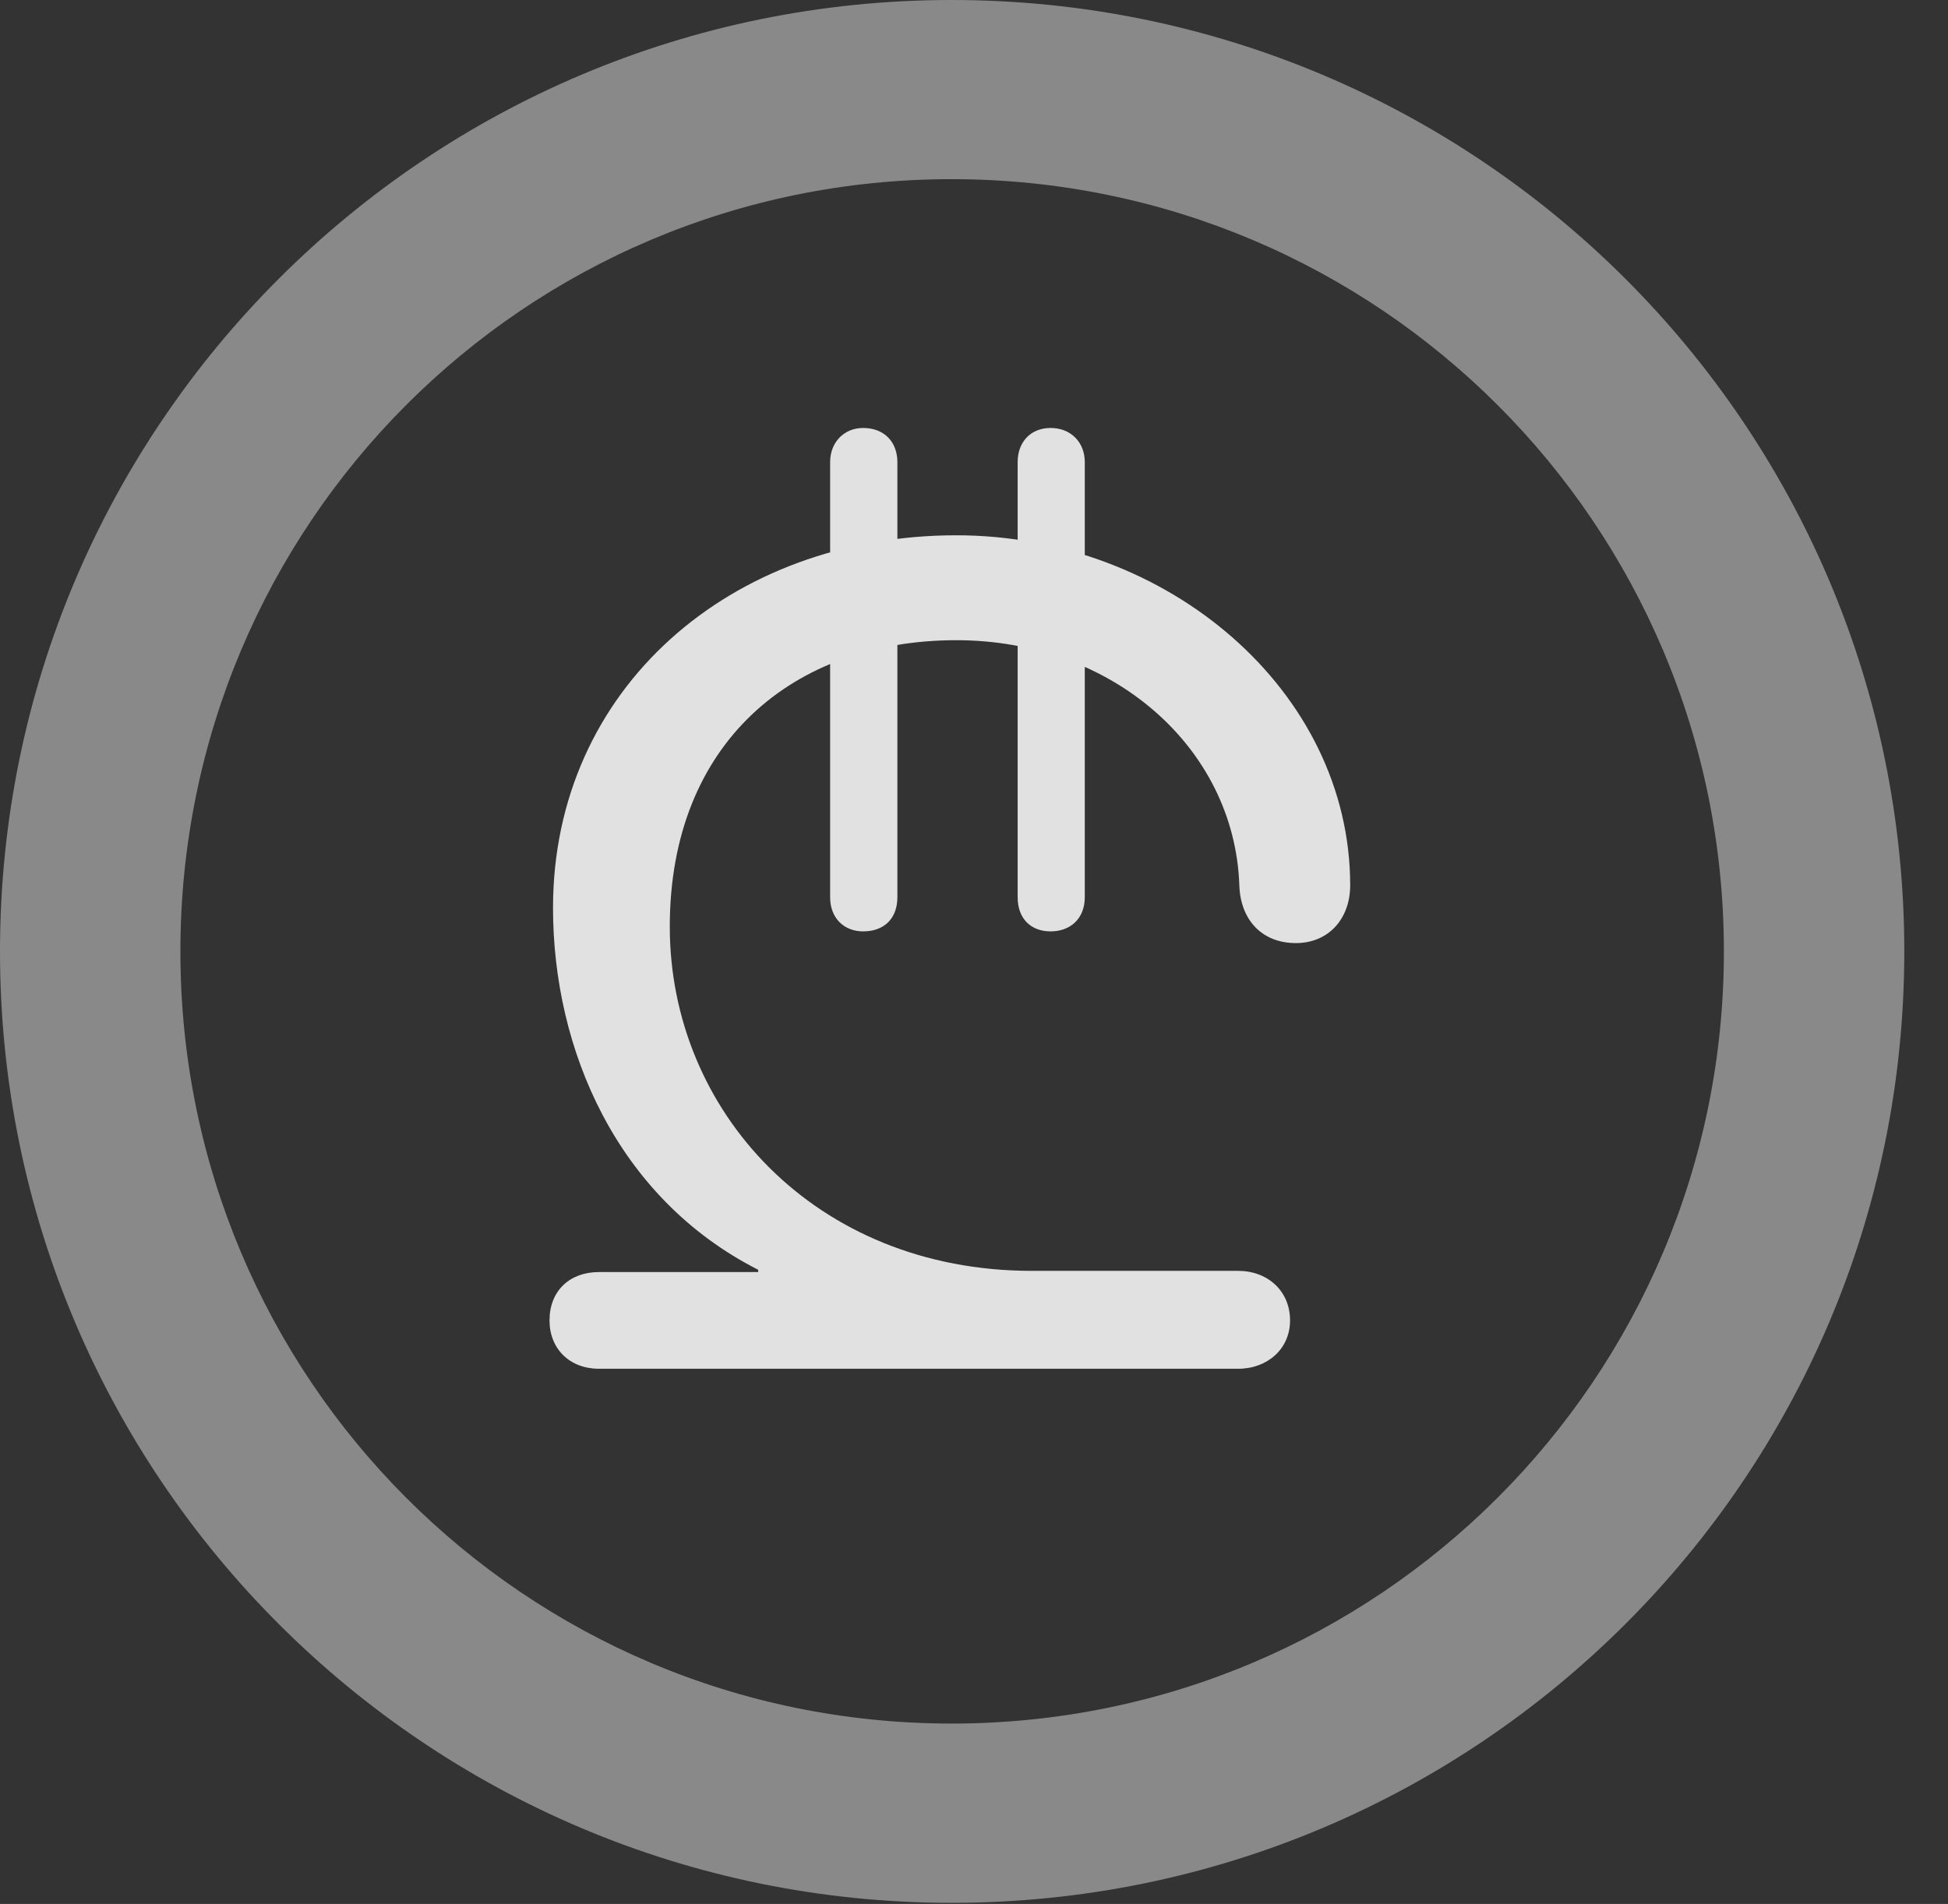<?xml version="1.0" encoding="UTF-8"?>
<!--Generator: Apple Native CoreSVG 341-->
<!DOCTYPE svg
PUBLIC "-//W3C//DTD SVG 1.1//EN"
       "http://www.w3.org/Graphics/SVG/1.1/DTD/svg11.dtd">
<svg version="1.1" xmlns="http://www.w3.org/2000/svg" xmlns:xlink="http://www.w3.org/1999/xlink" viewBox="0 0 16.133 15.771">
 <rect x="0" y="0" width="16.133" height="15.771" fill="#333333" stroke="none"/>
 <g>
  <rect height="15.771" opacity="0" width="16.133" x="0" y="0"/>
  <path d="M7.881 15.762C12.236 15.762 15.771 12.236 15.771 7.881C15.771 3.525 12.236 0 7.881 0C3.535 0 0 3.525 0 7.881C0 12.236 3.535 15.762 7.881 15.762ZM7.881 14.277C4.346 14.277 1.494 11.416 1.494 7.881C1.494 4.346 4.346 1.484 7.881 1.484C11.416 1.484 14.277 4.346 14.277 7.881C14.277 11.416 11.416 14.277 7.881 14.277Z" fill="white" fill-opacity="0.425"/>
  <path d="M4.961 11.338L10.254 11.338C10.498 11.338 10.684 11.172 10.684 10.938C10.684 10.693 10.498 10.527 10.254 10.527L8.545 10.527C6.748 10.527 5.547 9.199 5.547 7.676C5.547 6.152 6.572 5.303 7.92 5.303C9.209 5.303 10.225 6.191 10.264 7.334C10.273 7.617 10.449 7.812 10.732 7.812C11.006 7.812 11.182 7.607 11.182 7.334C11.182 5.723 9.668 4.434 7.92 4.434C6.055 4.434 4.58 5.703 4.58 7.52C4.58 8.691 5.107 9.922 6.279 10.518L6.279 10.537L4.961 10.537C4.717 10.537 4.551 10.693 4.551 10.938C4.551 11.172 4.717 11.338 4.961 11.338ZM7.148 7.715C7.324 7.715 7.432 7.607 7.432 7.432L7.432 3.828C7.432 3.662 7.324 3.545 7.148 3.545C6.992 3.545 6.875 3.662 6.875 3.828L6.875 7.432C6.875 7.607 6.992 7.715 7.148 7.715ZM8.701 7.715C8.867 7.715 8.984 7.607 8.984 7.432L8.984 3.828C8.984 3.662 8.867 3.545 8.701 3.545C8.535 3.545 8.428 3.662 8.428 3.828L8.428 7.432C8.428 7.607 8.535 7.715 8.701 7.715Z" fill="white" fill-opacity="0.85"/>
 </g>
</svg>

